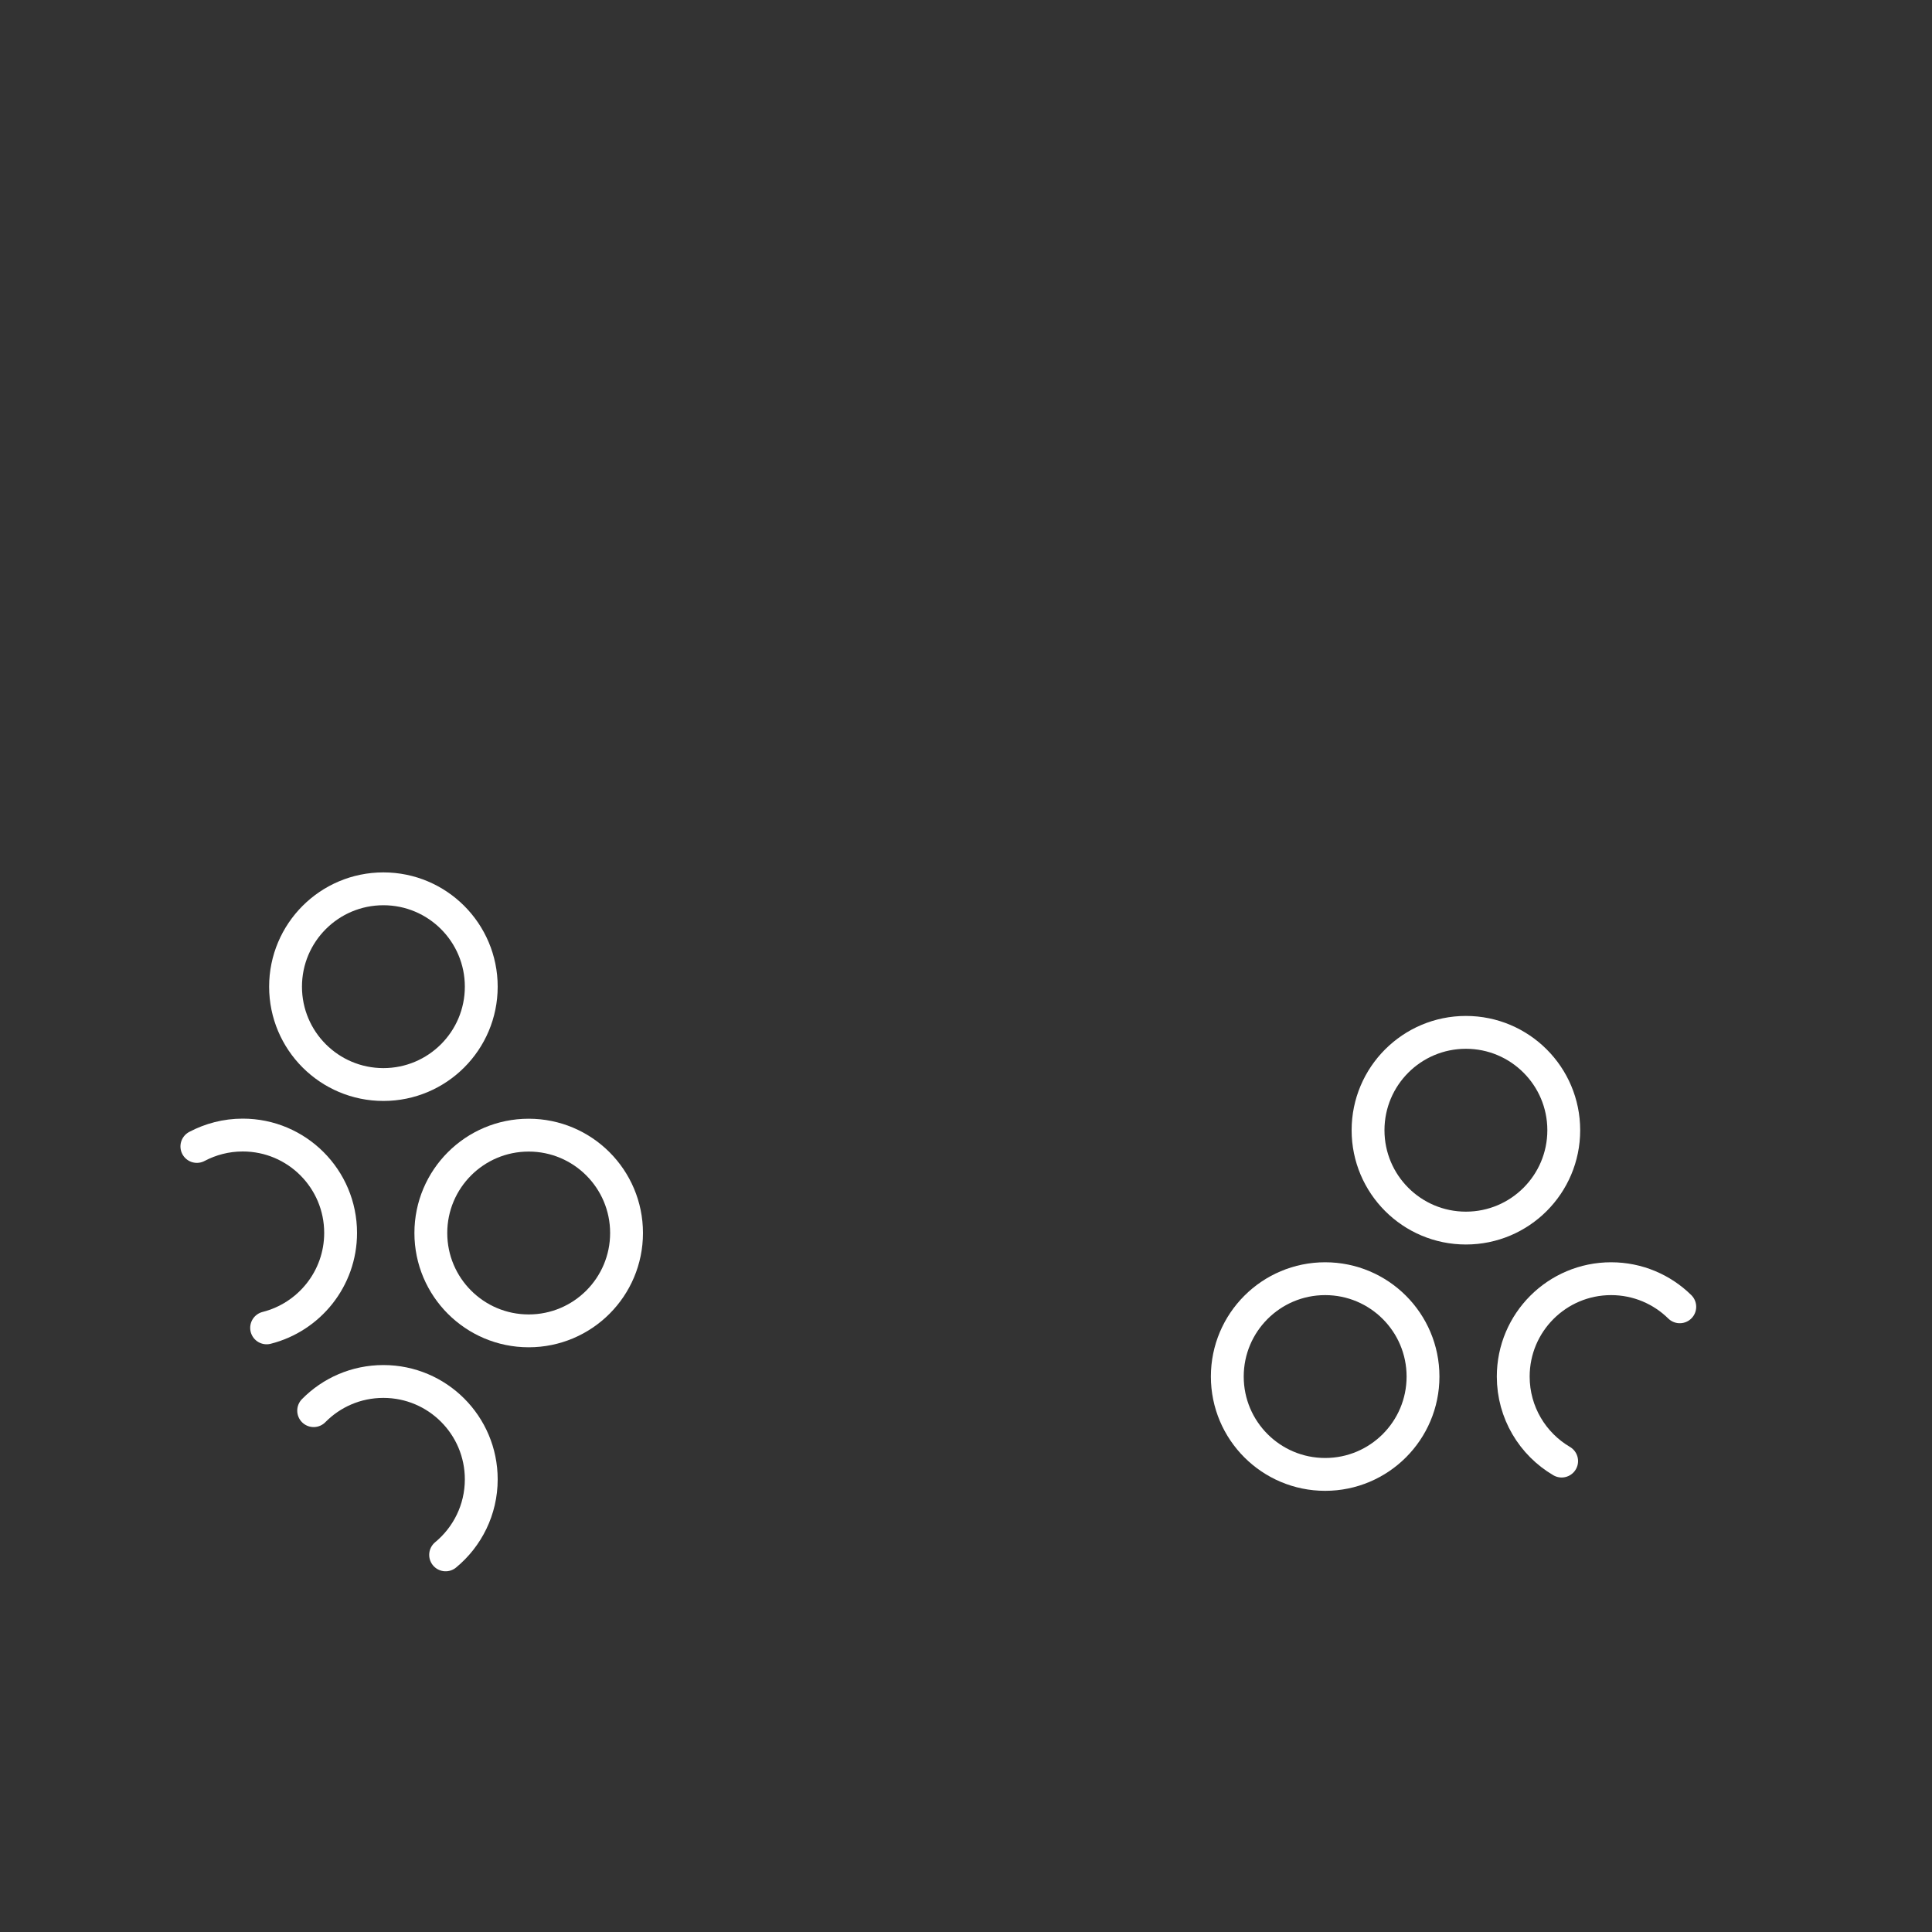<?xml version="1.0" encoding="utf-8"?>
<!-- Generator: Adobe Illustrator 27.1.1, SVG Export Plug-In . SVG Version: 6.00 Build 0)  -->
<svg version="1.1" id="Layer_1" xmlns="http://www.w3.org/2000/svg" xmlns:xlink="http://www.w3.org/1999/xlink" x="0px" y="0px"
	 viewBox="0 0 2000 2000" style="enable-background:new 0 0 2000 2000;" xml:space="preserve">
<rect x="0" y="0" width="2000" height="2000" fill="#333333" stroke="none"/>
<style type="text/css">
	.st0{fill:none;stroke:#FFFFFF;stroke-width:34;stroke-linecap:round;stroke-linejoin:round;stroke-miterlimit:10;}
</style>
<g>
	<circle class="st0" cx="396.9" cy="1021.4" r="101.3"/>
	<path class="st0" d="M324.7,1460.3c18.4-18.7,43.9-30.2,72.2-30.2c56,0,101.3,45.4,101.3,101.3c0,31.5-14.4,59.6-36.9,78.2"/>
	<circle class="st0" cx="547.3" cy="1276.4" r="101.3"/>
	<path class="st0" d="M203.8,1186.8c14.2-7.5,30.3-11.8,47.5-11.8c56,0,101.3,45.4,101.3,101.3c0,47.4-32.6,87.2-76.6,98.3"/>
	<circle class="st0" cx="1517.5" cy="1170" r="101.3"/>
	<path class="st0" d="M1616.6,1512.5c-30-17.6-50.1-50.2-50.1-87.5c0-56,45.4-101.3,101.3-101.3c27.7,0,52.8,11.1,71.1,29.1"/>
	<circle class="st0" cx="1371.8" cy="1425" r="101.3"/>
</g>
</svg>
